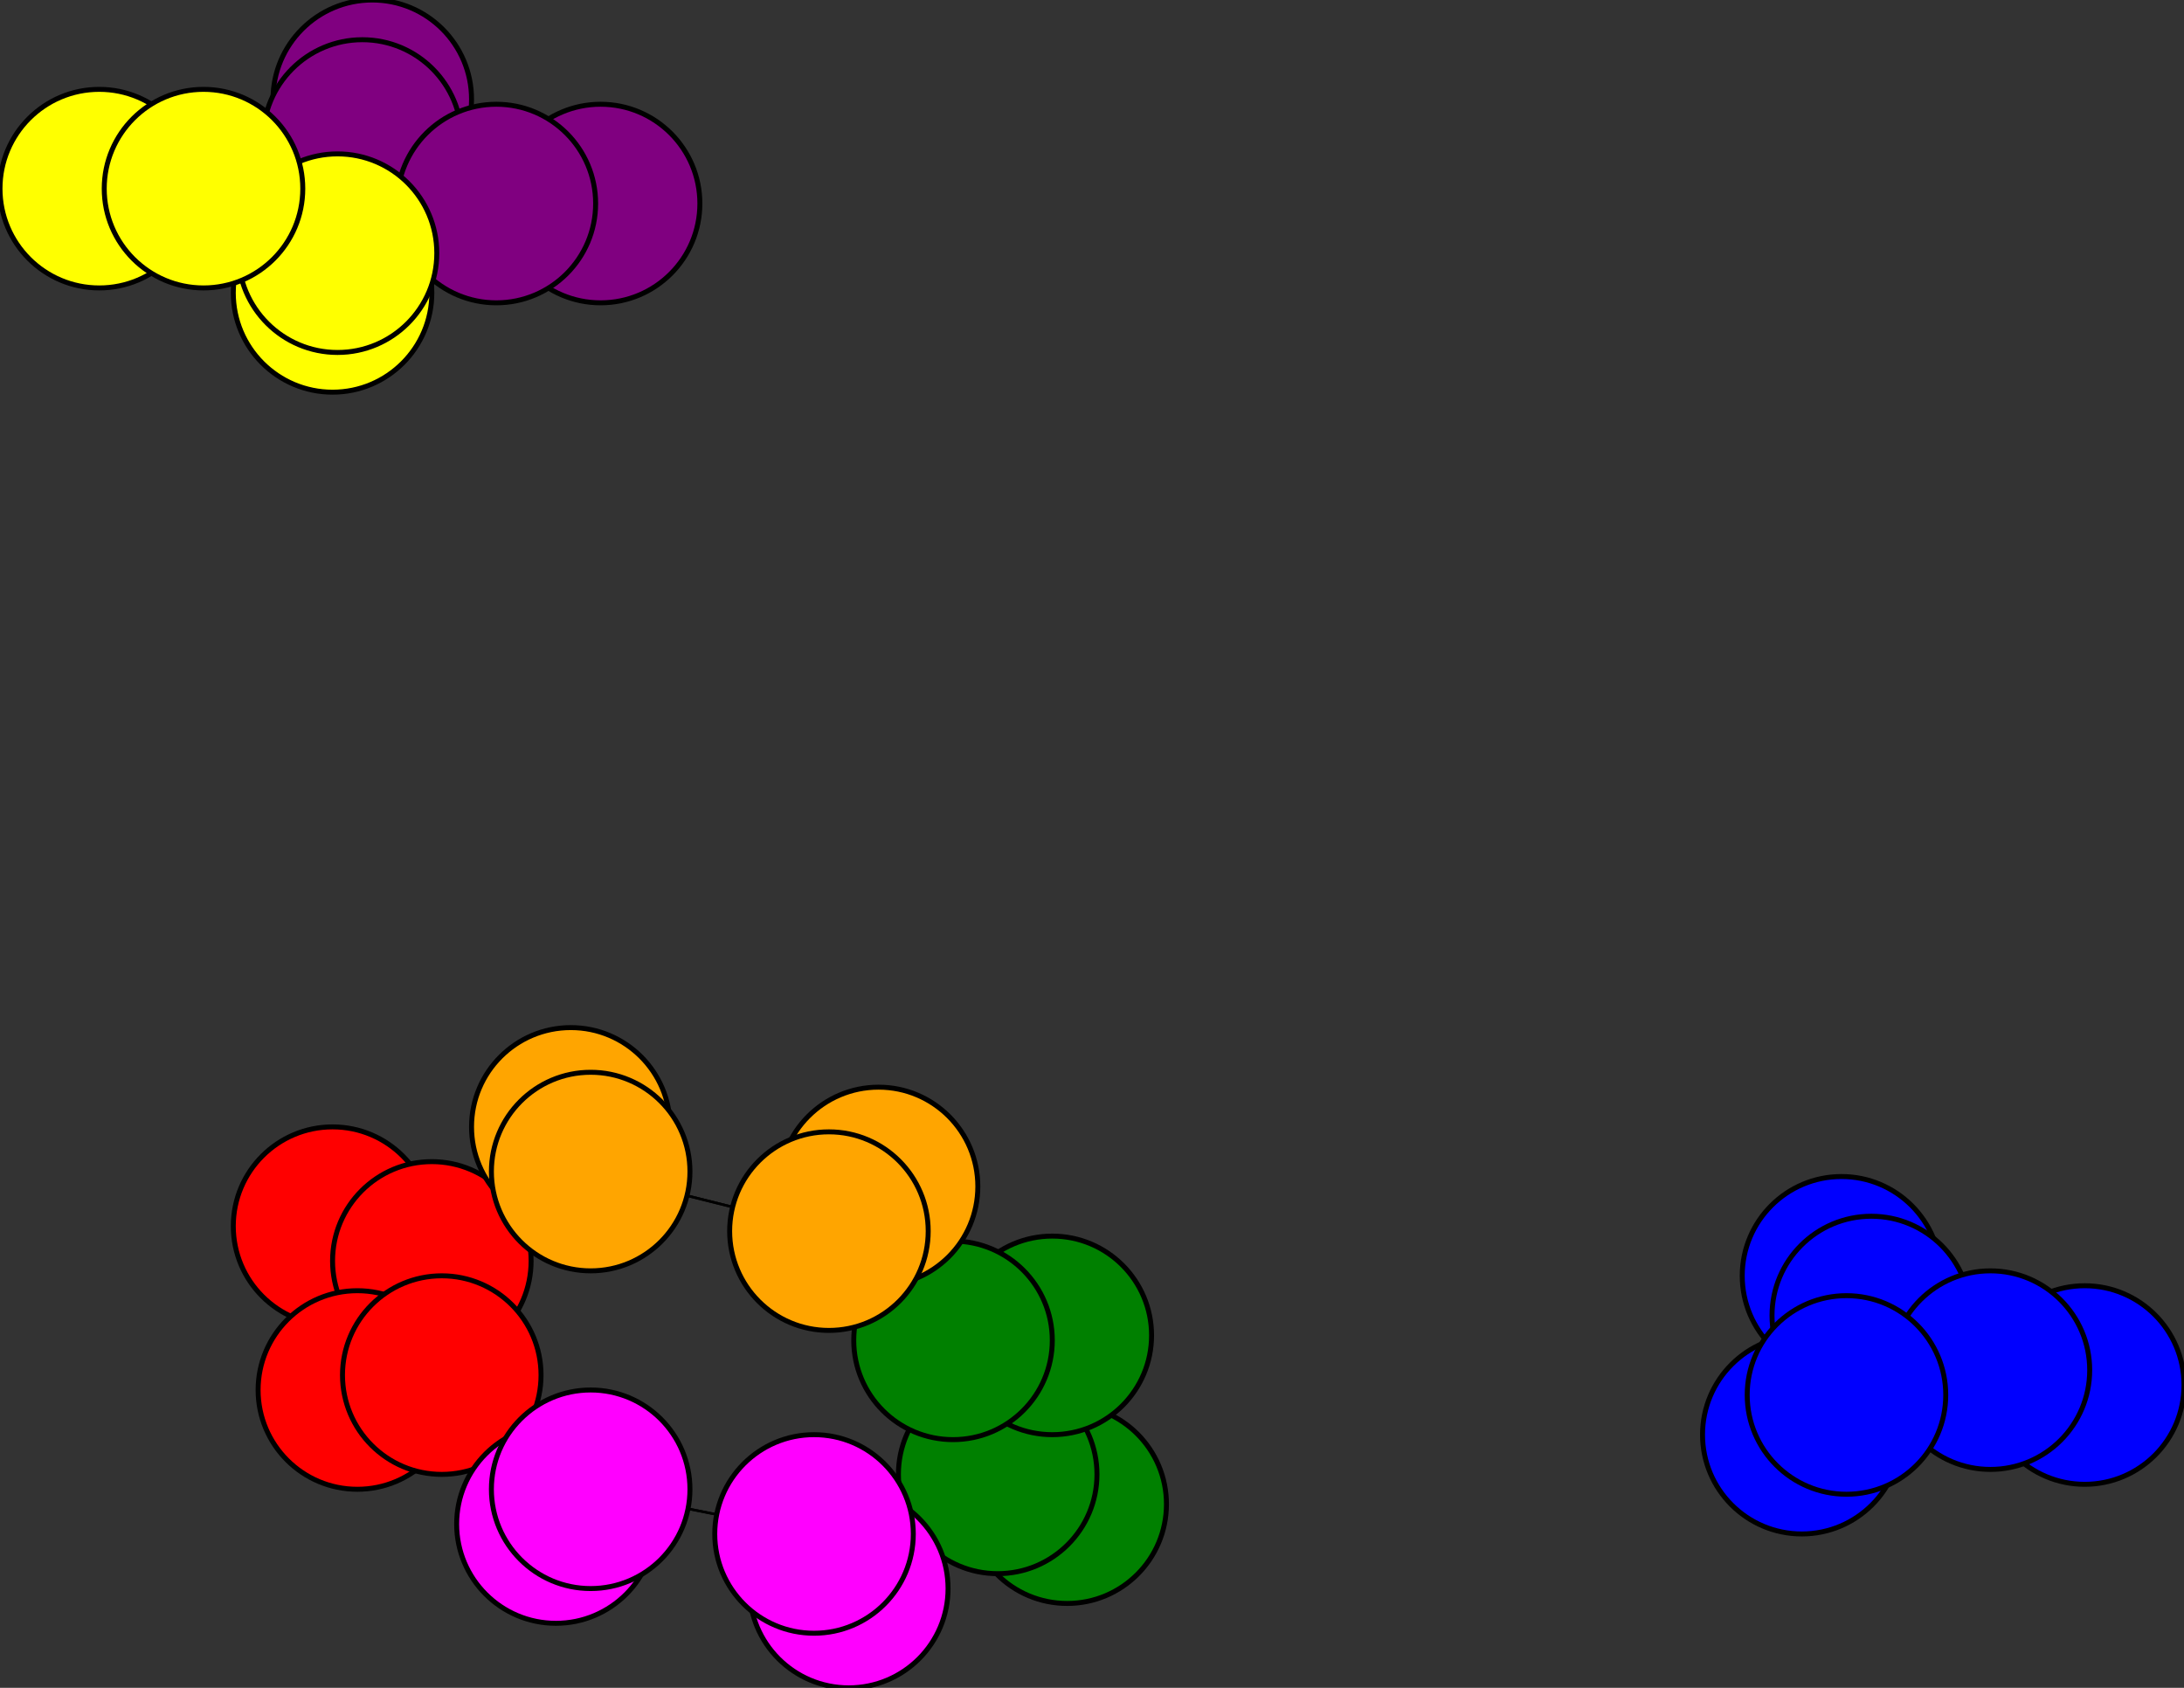 <svg width="440" height="340" xmlns="http://www.w3.org/2000/svg">
<rect width="100%" height="100%" fill="#333333" stroke="none"/>
<path stroke-width="20.0" stroke="black" d="M 67 247 87 254"/>
<path stroke-width="20.0" stroke="black" d="M 171 320 164 309"/>
<path stroke-width="0.5" stroke="black" d="M 164 309 201 297"/>
<path stroke-width="20.0" stroke="black" d="M 164 309 171 320"/>
<path stroke-width="0.5" stroke="black" d="M 164 309 119 300"/>
<path stroke-width="20.0" stroke="black" d="M 115 227 119 236"/>
<path stroke-width="0.5" stroke="black" d="M 119 236 87 254"/>
<path stroke-width="0.5" stroke="black" d="M 119 236 167 248"/>
<path stroke-width="20.0" stroke="black" d="M 119 236 115 227"/>
<path stroke-width="20.0" stroke="black" d="M 75 20 73 28"/>
<path stroke-width="20.0" stroke="black" d="M 73 28 75 20"/>
<path stroke-width="0.5" stroke="black" d="M 73 28 100 41"/>
<path stroke-width="0.5" stroke="black" d="M 73 28 41 38"/>
<path stroke-width="0.5" stroke="black" d="M 167 248 119 236"/>
<path stroke-width="20.0" stroke="black" d="M 121 41 100 41"/>
<path stroke-width="20.0" stroke="black" d="M 100 41 121 41"/>
<path stroke-width="0.5" stroke="black" d="M 100 41 68 51"/>
<path stroke-width="20.0" stroke="black" d="M 67 59 68 51"/>
<path stroke-width="0.5" stroke="black" d="M 68 51 100 41"/>
<path stroke-width="20.0" stroke="black" d="M 68 51 67 59"/>
<path stroke-width="0.5" stroke="black" d="M 68 51 41 38"/>
<path stroke-width="20.0" stroke="black" d="M 20 38 41 38"/>
<path stroke-width="0.5" stroke="black" d="M 41 38 73 28"/>
<path stroke-width="0.5" stroke="black" d="M 41 38 68 51"/>
<path stroke-width="20.0" stroke="black" d="M 41 38 20 38"/>
<path stroke-width="20.0" stroke="black" d="M 112 307 119 300"/>
<path stroke-width="0.5" stroke="black" d="M 119 300 89 277"/>
<path stroke-width="0.5" stroke="black" d="M 100 41 73 28"/>
<path stroke-width="20.0" stroke="black" d="M 167 248 177 239"/>
<path stroke-width="0.5" stroke="black" d="M 167 248 192 270"/>
<path stroke-width="20.0" stroke="black" d="M 177 239 167 248"/>
<path stroke-width="20.0" stroke="black" d="M 87 254 67 247"/>
<path stroke-width="0.5" stroke="black" d="M 87 254 89 277"/>
<path stroke-width="0.5" stroke="black" d="M 87 254 119 236"/>
<path stroke-width="20.0" stroke="black" d="M 72 280 89 277"/>
<path stroke-width="0.5" stroke="black" d="M 89 277 87 254"/>
<path stroke-width="20.0" stroke="black" d="M 89 277 72 280"/>
<path stroke-width="0.5" stroke="black" d="M 89 277 119 300"/>
<path stroke-width="20.0" stroke="black" d="M 215 303 201 297"/>
<path stroke-width="20.0" stroke="black" d="M 201 297 215 303"/>
<path stroke-width="0.5" stroke="black" d="M 201 297 192 270"/>
<path stroke-width="0.5" stroke="black" d="M 201 297 164 309"/>
<path stroke-width="20.0" stroke="black" d="M 212 269 192 270"/>
<path stroke-width="0.5" stroke="black" d="M 192 270 201 297"/>
<path stroke-width="20.0" stroke="black" d="M 192 270 212 269"/>
<path stroke-width="0.5" stroke="black" d="M 192 270 167 248"/>
<path stroke-width="20.0" stroke="black" d="M 371 257 377 265"/>
<path stroke-width="20.0" stroke="black" d="M 377 265 371 257"/>
<path stroke-width="0.5" stroke="black" d="M 377 265 401 276"/>
<path stroke-width="0.5" stroke="black" d="M 377 265 372 281"/>
<path stroke-width="20.0" stroke="black" d="M 420 279 401 276"/>
<path stroke-width="0.5" stroke="black" d="M 401 276 377 265"/>
<path stroke-width="20.0" stroke="black" d="M 401 276 420 279"/>
<path stroke-width="0.5" stroke="black" d="M 401 276 372 281"/>
<path stroke-width="20.0" stroke="black" d="M 363 289 372 281"/>
<path stroke-width="0.5" stroke="black" d="M 372 281 377 265"/>
<path stroke-width="0.5" stroke="black" d="M 372 281 401 276"/>
<path stroke-width="20.0" stroke="black" d="M 372 281 363 289"/>
<path stroke-width="0.5" stroke="black" d="M 119 300 164 309"/>
<path stroke-width="20.0" stroke="black" d="M 119 300 112 307"/>
<circle cx="67" cy="247" r="20.0" style="fill:red;stroke:black;stroke-width:1.0"/>
<circle cx="87" cy="254" r="20.0" style="fill:red;stroke:black;stroke-width:1.0"/>
<circle cx="72" cy="280" r="20.0" style="fill:red;stroke:black;stroke-width:1.0"/>
<circle cx="89" cy="277" r="20.0" style="fill:red;stroke:black;stroke-width:1.0"/>
<circle cx="215" cy="303" r="20.0" style="fill:green;stroke:black;stroke-width:1.0"/>
<circle cx="201" cy="297" r="20.0" style="fill:green;stroke:black;stroke-width:1.0"/>
<circle cx="212" cy="269" r="20.0" style="fill:green;stroke:black;stroke-width:1.0"/>
<circle cx="192" cy="270" r="20.0" style="fill:green;stroke:black;stroke-width:1.0"/>
<circle cx="371" cy="257" r="20.0" style="fill:blue;stroke:black;stroke-width:1.0"/>
<circle cx="377" cy="265" r="20.0" style="fill:blue;stroke:black;stroke-width:1.0"/>
<circle cx="420" cy="279" r="20.0" style="fill:blue;stroke:black;stroke-width:1.0"/>
<circle cx="401" cy="276" r="20.0" style="fill:blue;stroke:black;stroke-width:1.0"/>
<circle cx="363" cy="289" r="20.0" style="fill:blue;stroke:black;stroke-width:1.0"/>
<circle cx="372" cy="281" r="20.0" style="fill:blue;stroke:black;stroke-width:1.0"/>
<circle cx="177" cy="239" r="20.0" style="fill:orange;stroke:black;stroke-width:1.0"/>
<circle cx="167" cy="248" r="20.0" style="fill:orange;stroke:black;stroke-width:1.0"/>
<circle cx="171" cy="320" r="20.0" style="fill:fuchsia;stroke:black;stroke-width:1.0"/>
<circle cx="164" cy="309" r="20.0" style="fill:fuchsia;stroke:black;stroke-width:1.0"/>
<circle cx="115" cy="227" r="20.0" style="fill:orange;stroke:black;stroke-width:1.0"/>
<circle cx="119" cy="236" r="20.0" style="fill:orange;stroke:black;stroke-width:1.0"/>
<circle cx="75" cy="20" r="20.0" style="fill:purple;stroke:black;stroke-width:1.0"/>
<circle cx="73" cy="28" r="20.0" style="fill:purple;stroke:black;stroke-width:1.0"/>
<circle cx="121" cy="41" r="20.0" style="fill:purple;stroke:black;stroke-width:1.0"/>
<circle cx="100" cy="41" r="20.0" style="fill:purple;stroke:black;stroke-width:1.0"/>
<circle cx="67" cy="59" r="20.0" style="fill:yellow;stroke:black;stroke-width:1.0"/>
<circle cx="68" cy="51" r="20.0" style="fill:yellow;stroke:black;stroke-width:1.0"/>
<circle cx="20" cy="38" r="20.0" style="fill:yellow;stroke:black;stroke-width:1.0"/>
<circle cx="41" cy="38" r="20.0" style="fill:yellow;stroke:black;stroke-width:1.0"/>
<circle cx="112" cy="307" r="20.0" style="fill:fuchsia;stroke:black;stroke-width:1.0"/>
<circle cx="119" cy="300" r="20.0" style="fill:fuchsia;stroke:black;stroke-width:1.0"/>
</svg>
